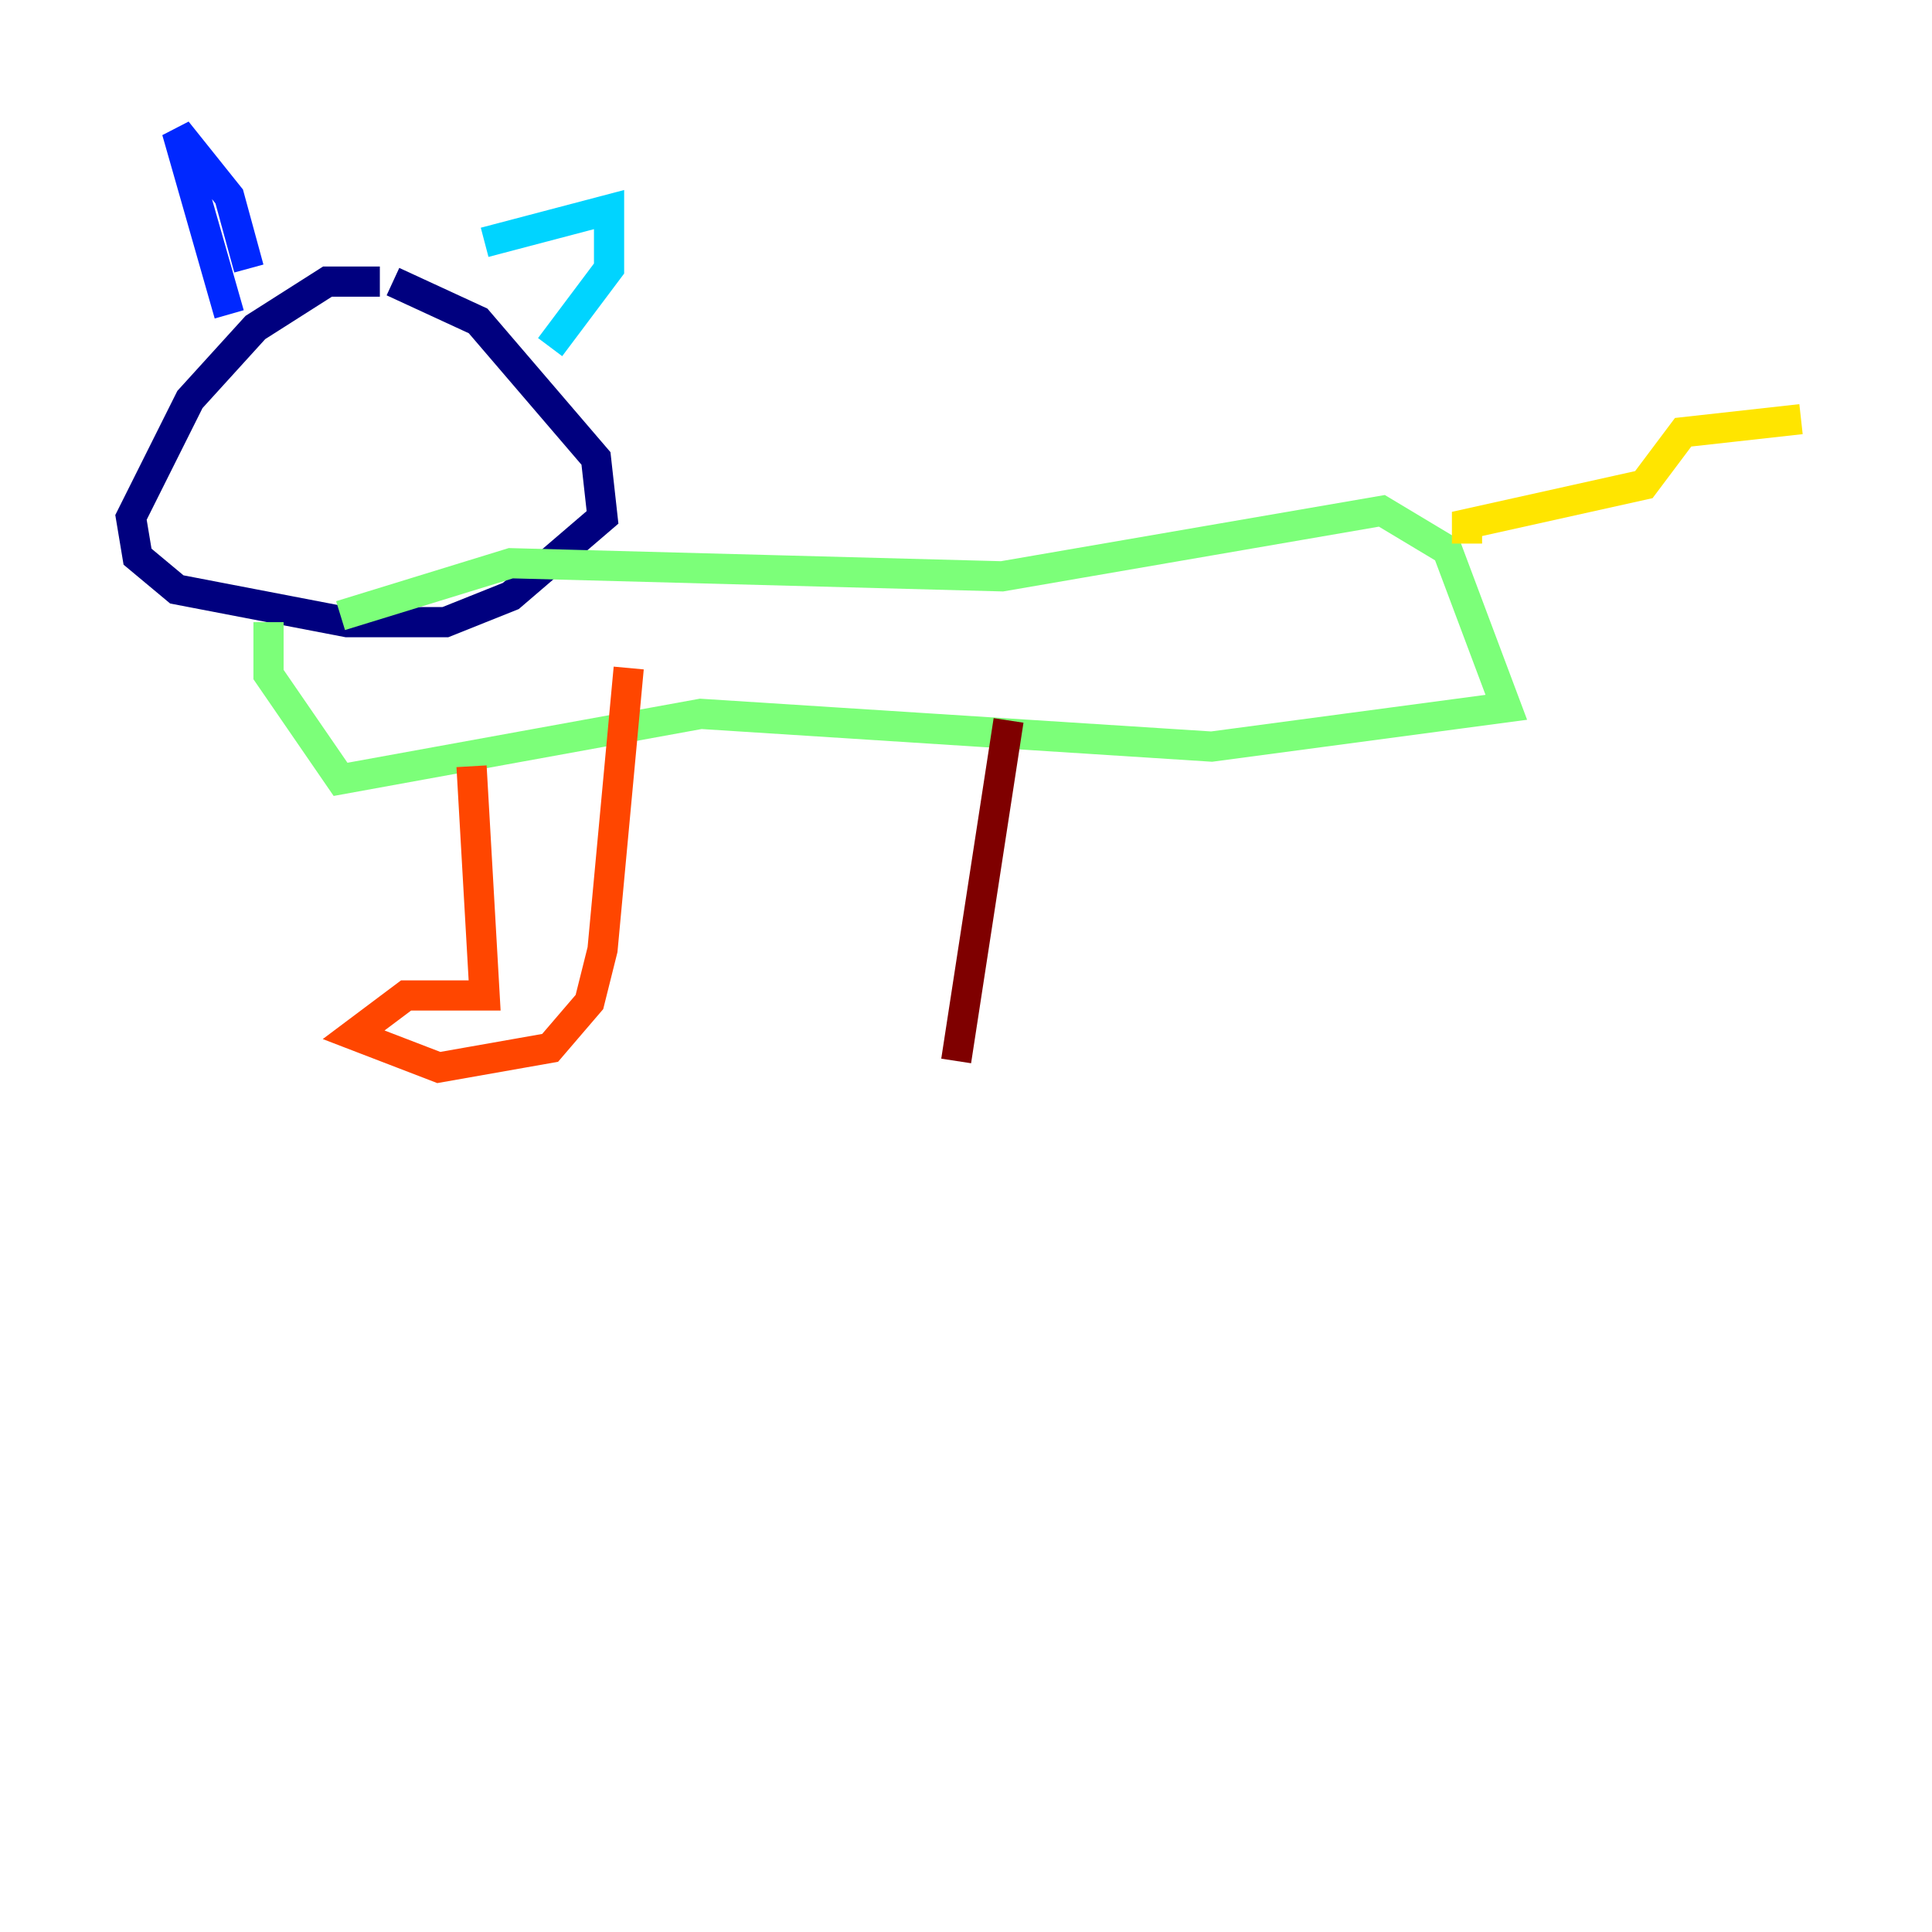 <?xml version="1.0" encoding="utf-8" ?>
<svg baseProfile="tiny" height="128" version="1.2" viewBox="0,0,128,128" width="128" xmlns="http://www.w3.org/2000/svg" xmlns:ev="http://www.w3.org/2001/xml-events" xmlns:xlink="http://www.w3.org/1999/xlink"><defs /><polyline fill="none" points="25.166,18.658 21.695,18.658 16.922,21.695 12.583,26.468 8.678,34.278 9.112,36.881 11.715,39.051 22.997,41.22 29.505,41.22 33.844,39.485 39.919,34.278 39.485,30.373 31.675,21.261 26.034,18.658" stroke="#00007f" stroke-width="2" /><polyline fill="none" points="15.186,20.827 11.715,8.678 15.186,13.017 16.488,17.79" stroke="#0028ff" stroke-width="2" /><polyline fill="none" points="32.108,16.054 40.352,13.885 40.352,17.79 36.447,22.997" stroke="#00d4ff" stroke-width="2" /><polyline fill="none" points="17.79,41.22 17.79,44.691 22.563,51.634 46.427,47.295 80.271,49.464 99.797,46.861 95.891,36.447 91.552,33.844 66.386,38.183 33.844,37.315 22.563,40.786" stroke="#7cff79" stroke-width="2" /><polyline fill="none" points="97.193,36.014 97.193,34.712 108.909,32.108 111.512,28.637 119.322,27.77" stroke="#ffe500" stroke-width="2" /><polyline fill="none" points="31.241,50.766 32.108,65.953 26.902,65.953 23.43,68.556 29.071,70.725 36.447,69.424 39.051,66.386 39.919,62.915 41.654,44.258" stroke="#ff4600" stroke-width="2" /><polyline fill="none" points="66.82,47.729 63.349,70.291" stroke="#7f0000" stroke-width="2" /></svg>
